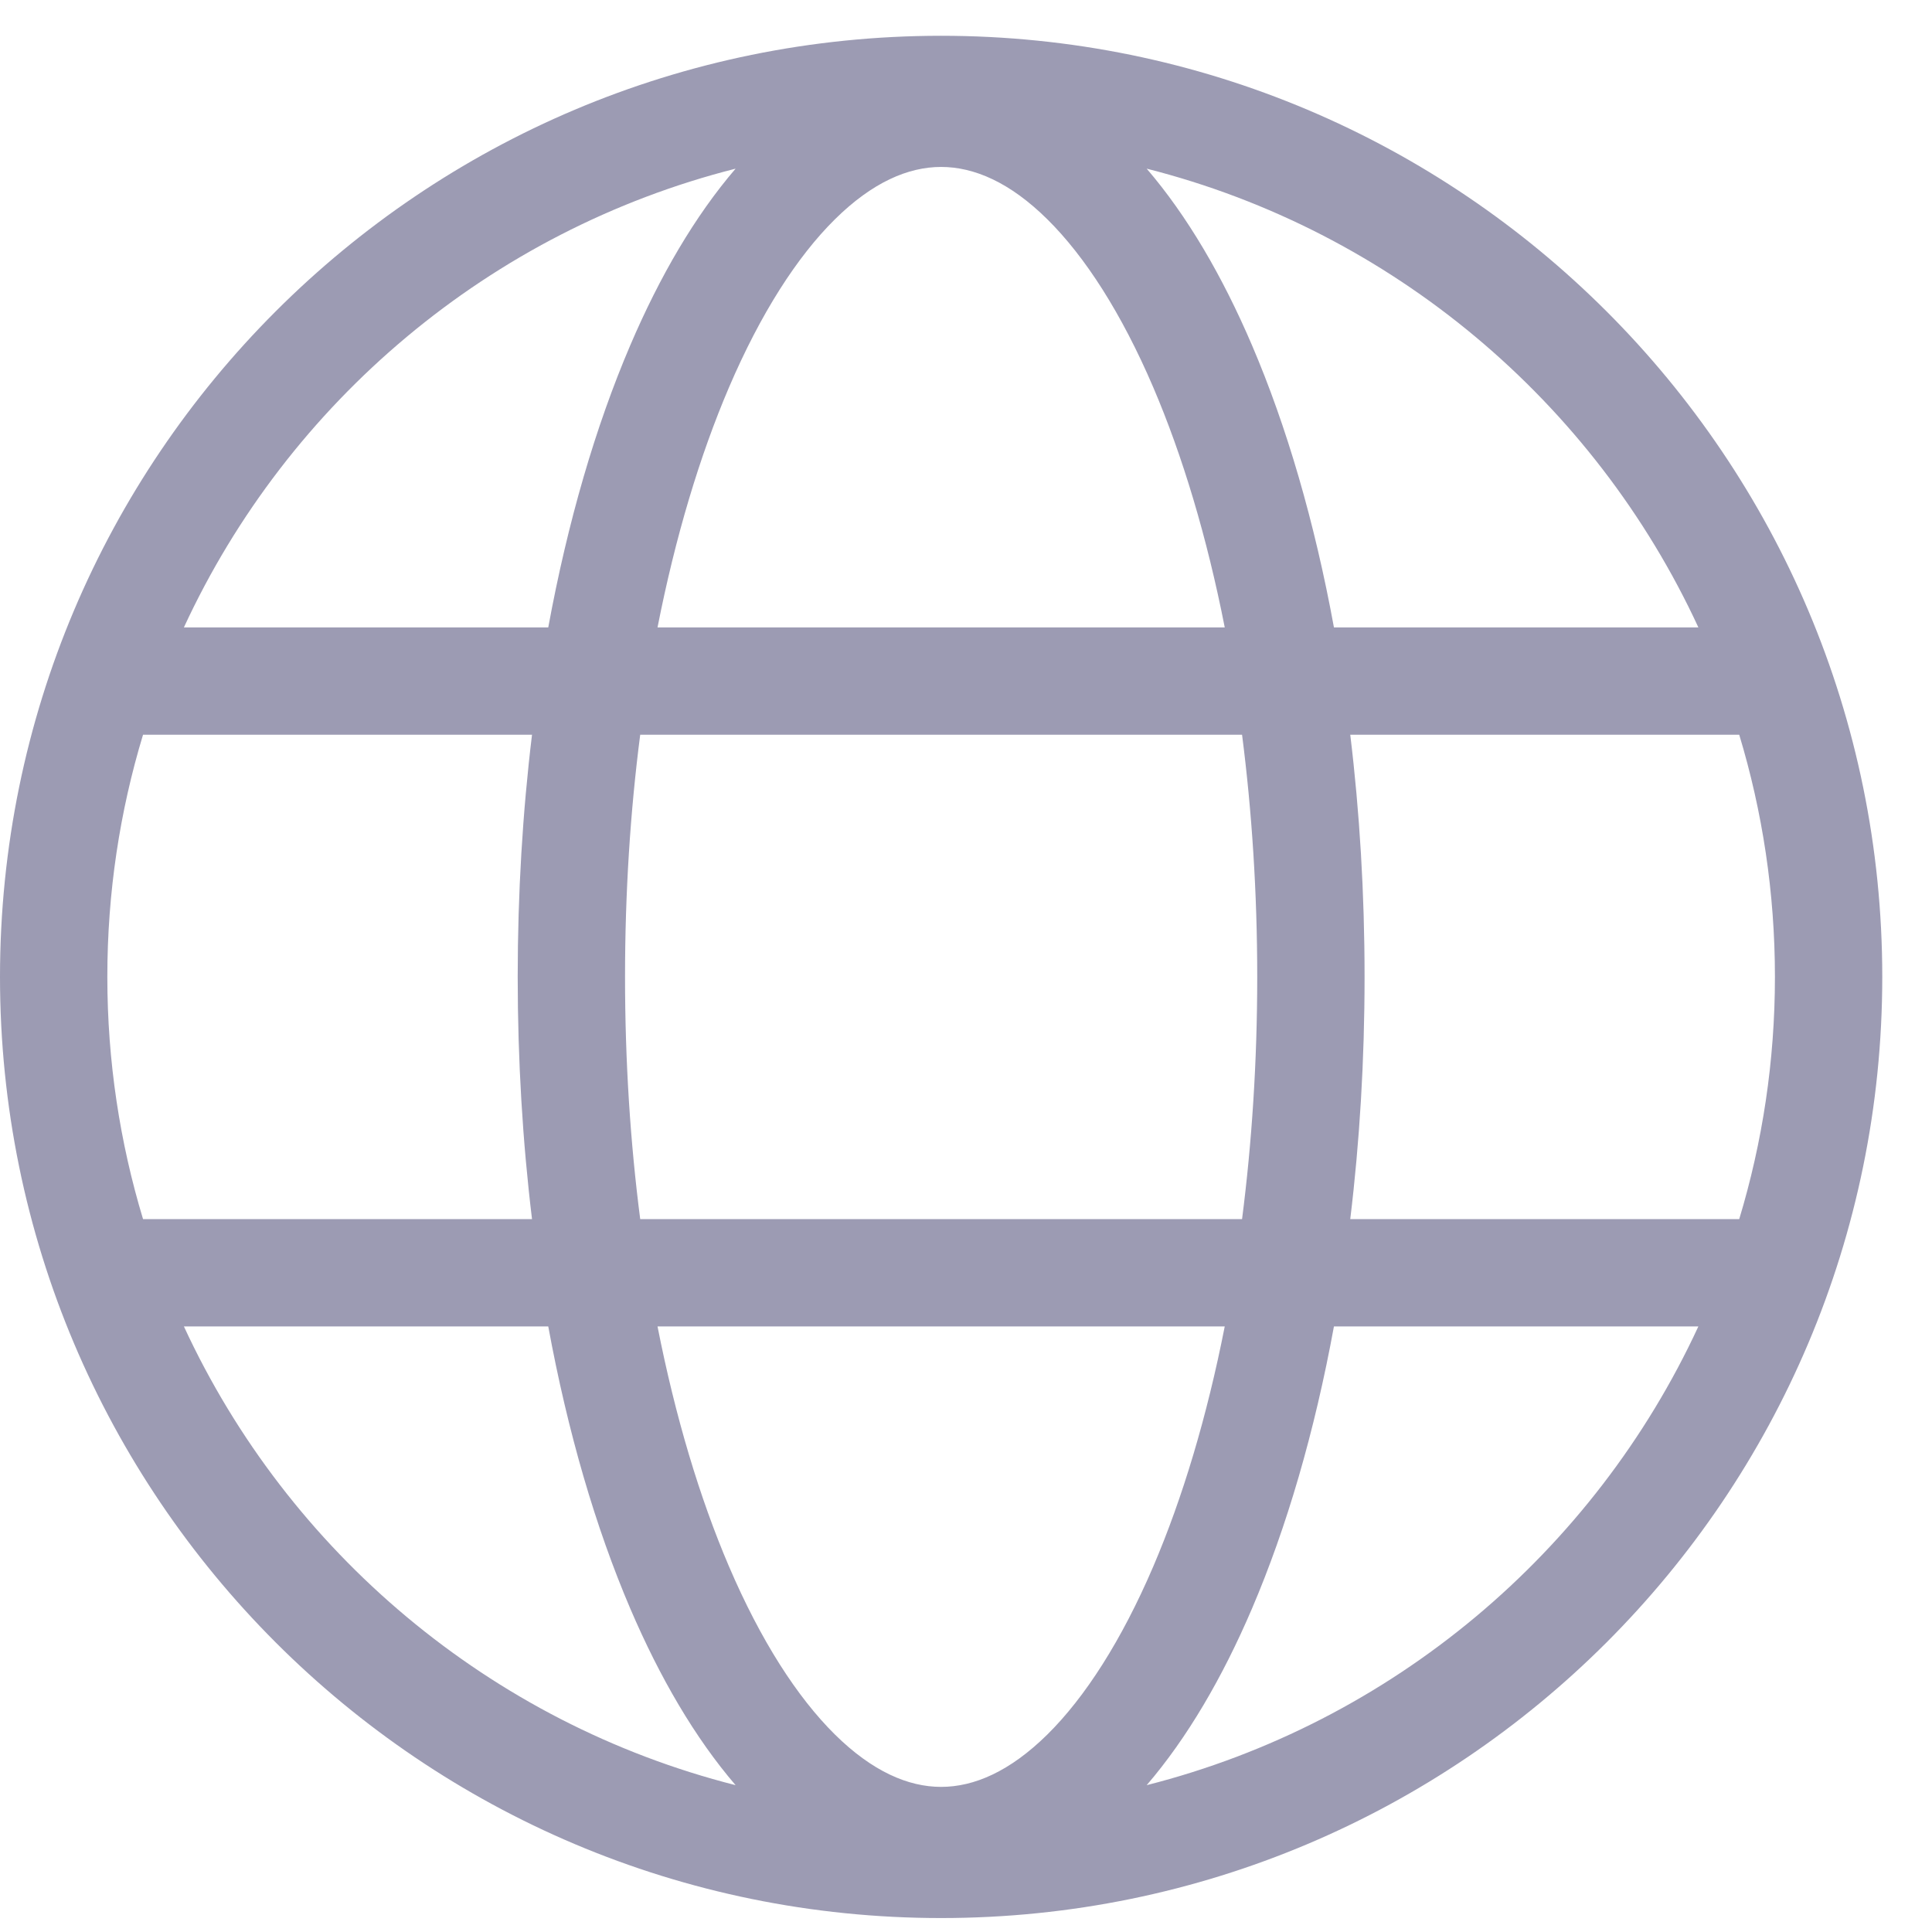 <svg width="27" height="27" viewBox="0 0 27 27" fill="none" xmlns="http://www.w3.org/2000/svg">
<path fill-rule="evenodd" clip-rule="evenodd" d="M10.28 2.357C6.85 3.226 4.027 5.617 2.57 8.768H7.662C7.933 7.295 8.323 5.958 8.809 4.823C9.221 3.86 9.713 3.017 10.28 2.357ZM7.435 10.268H1.999C1.674 11.339 1.5 12.475 1.5 13.652C1.5 14.829 1.675 15.966 1.999 17.037H7.435C7.304 15.957 7.235 14.821 7.235 13.652C7.235 12.483 7.304 11.348 7.435 10.268ZM8.947 17.037C8.809 15.97 8.735 14.834 8.735 13.652C8.735 12.471 8.809 11.335 8.947 10.268H17.358C17.495 11.335 17.57 12.471 17.57 13.652C17.57 14.834 17.495 15.97 17.358 17.037H8.947ZM7.662 18.537H2.57C4.027 21.688 6.85 24.078 10.28 24.948C9.713 24.288 9.221 23.445 8.809 22.482C8.323 21.346 7.933 20.01 7.662 18.537ZM16.025 24.948C19.454 24.078 22.278 21.688 23.735 18.537H18.642C18.372 20.01 17.982 21.346 17.496 22.482C17.084 23.445 16.592 24.288 16.025 24.948ZM17.116 18.537C16.867 19.802 16.526 20.936 16.117 21.892C15.673 22.928 15.164 23.719 14.637 24.24C14.113 24.757 13.612 24.972 13.152 24.972C12.693 24.972 12.192 24.757 11.668 24.24C11.141 23.719 10.632 22.928 10.188 21.892C9.779 20.936 9.438 19.802 9.189 18.537H17.116ZM18.87 17.037H24.306C24.63 15.966 24.805 14.829 24.805 13.652C24.805 12.475 24.63 11.339 24.306 10.268H18.87C19.001 11.348 19.07 12.483 19.07 13.652C19.07 14.821 19.001 15.957 18.87 17.037ZM18.642 8.768H23.735C22.278 5.617 19.454 3.226 16.025 2.357C16.592 3.017 17.084 3.86 17.496 4.823C17.982 5.958 18.372 7.295 18.642 8.768ZM17.116 8.768H9.189C9.438 7.503 9.779 6.369 10.188 5.413C10.632 4.377 11.141 3.586 11.668 3.065C12.192 2.547 12.693 2.333 13.152 2.333C13.612 2.333 14.113 2.547 14.637 3.065C15.164 3.586 15.673 4.377 16.117 5.413C16.526 6.369 16.867 7.503 17.116 8.768ZM13.152 0.5C5.888 0.5 0 6.388 0 13.652C0 20.916 5.888 26.805 13.152 26.805C20.416 26.805 26.305 20.916 26.305 13.652C26.305 6.388 20.416 0.5 13.152 0.5Z" fill="#9C9BB3"/>
</svg>
